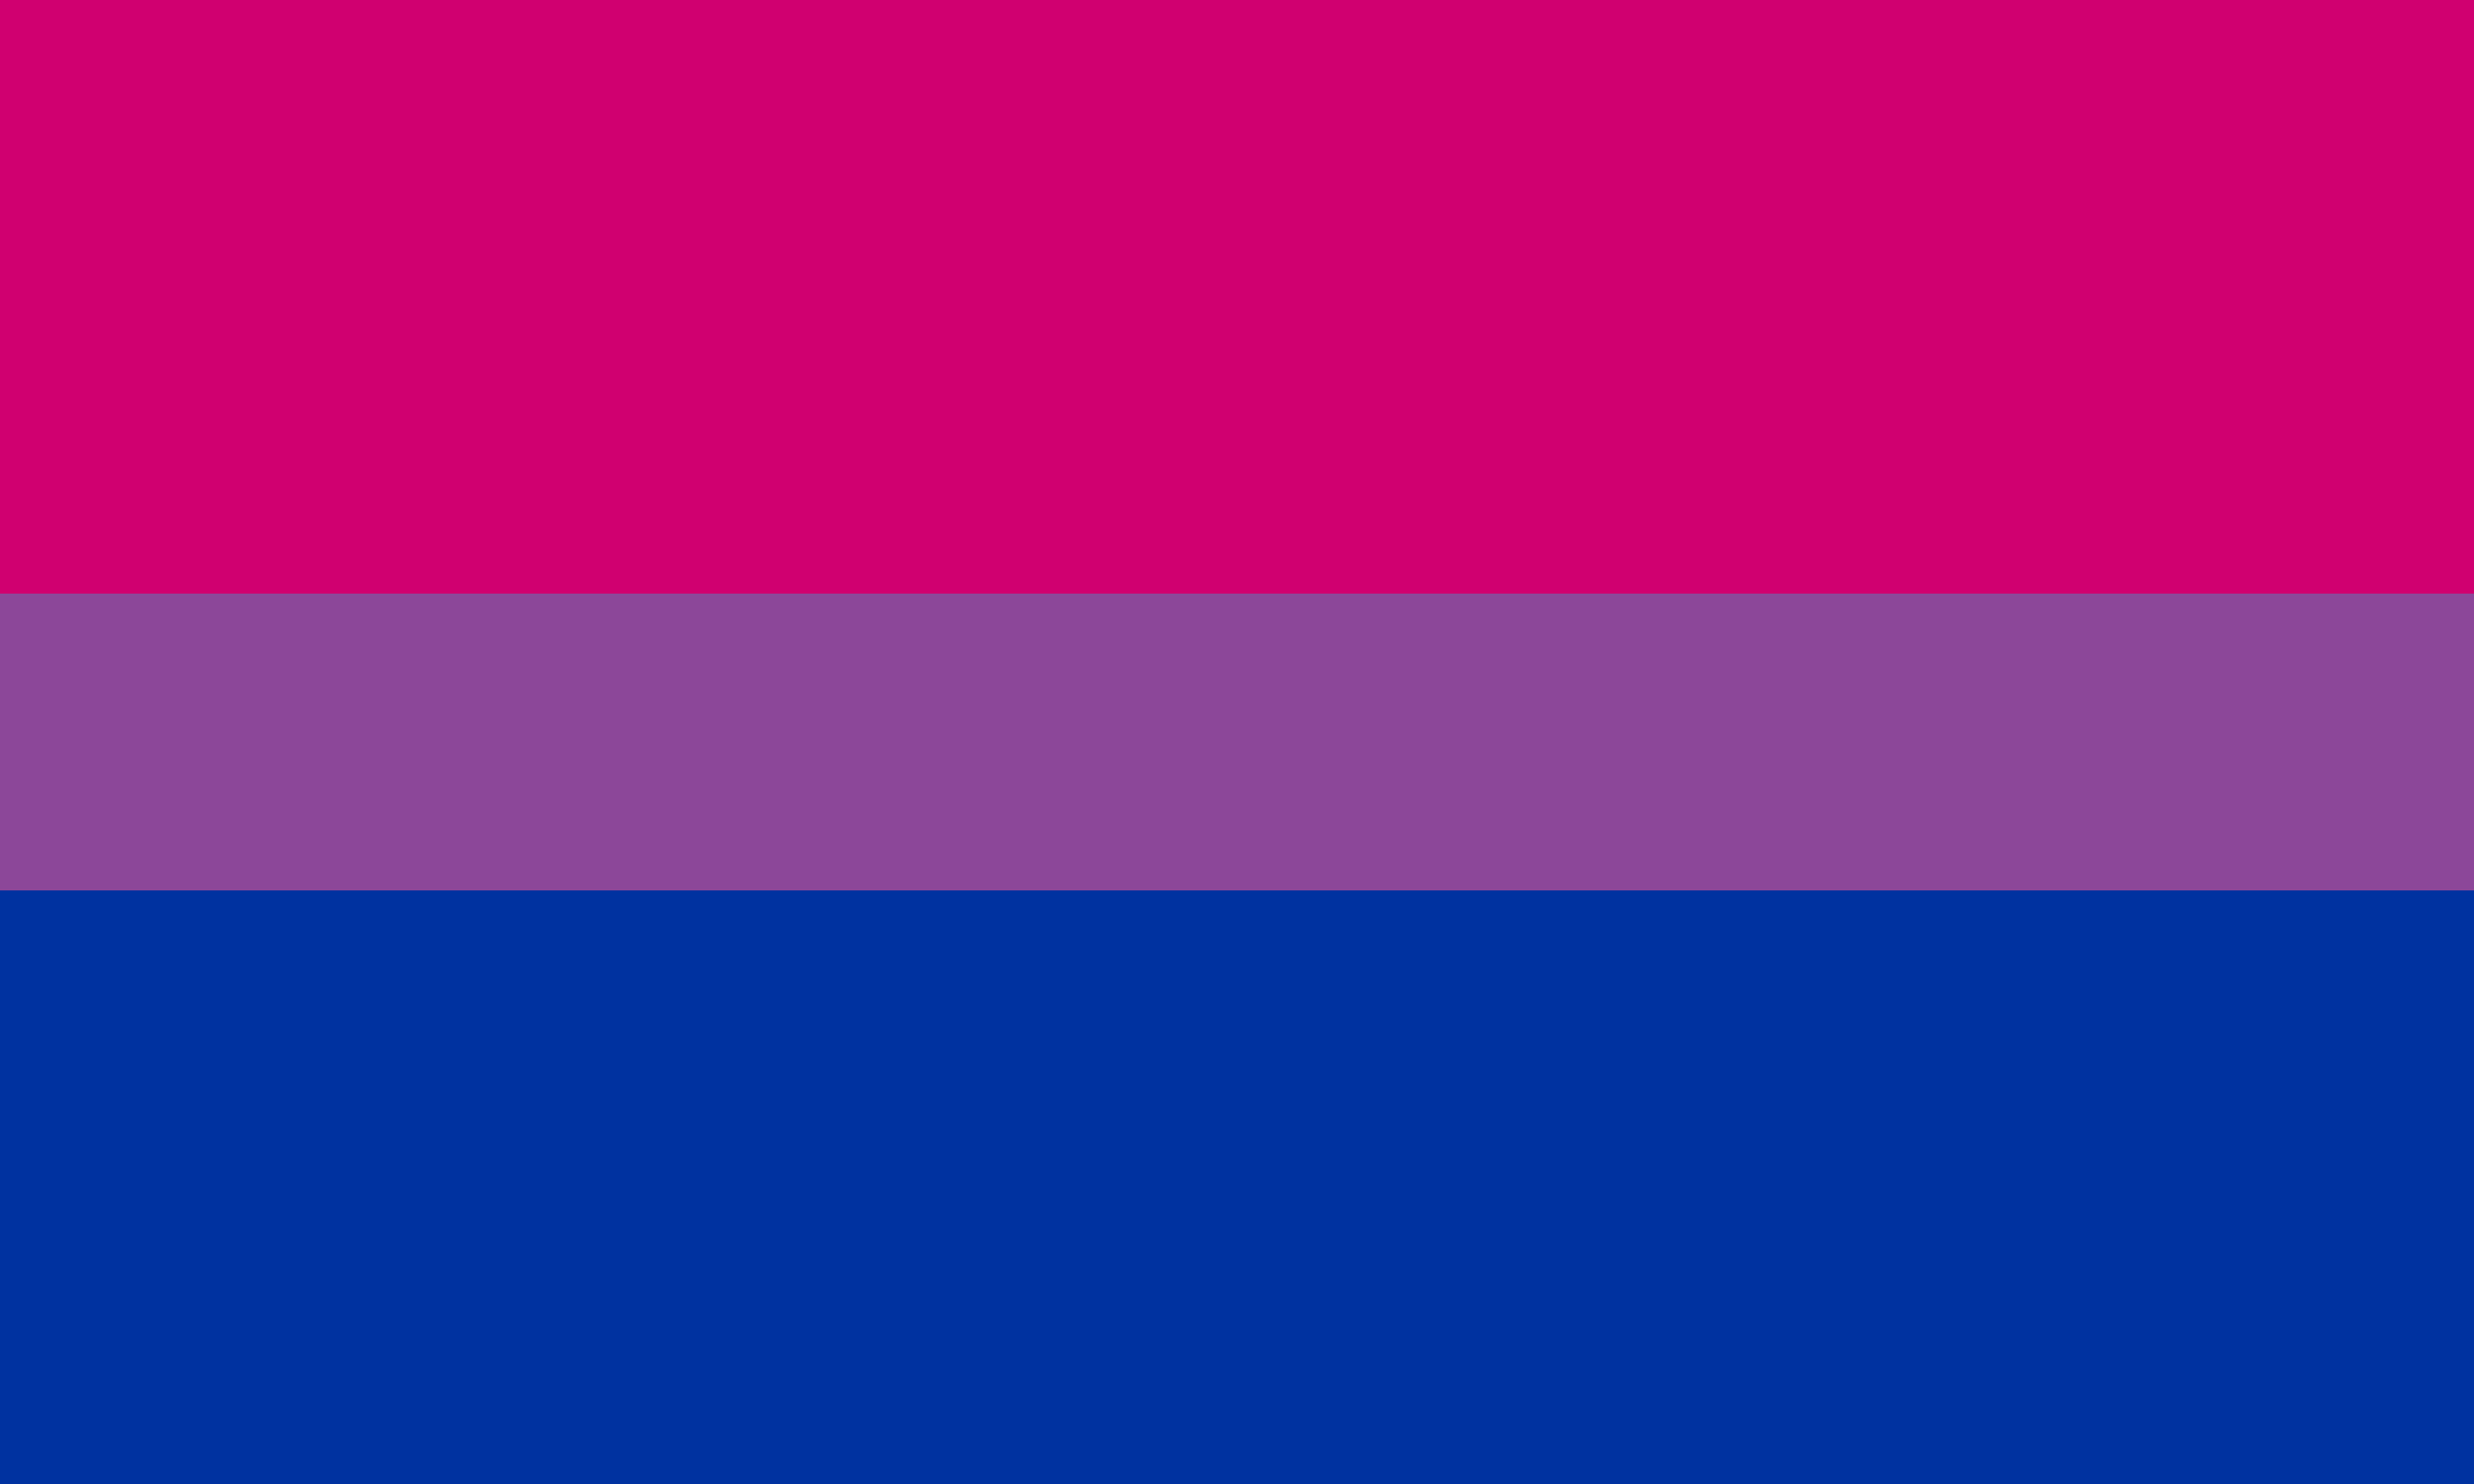 <svg version="2" xmlns="http://www.w3.org/2000/svg" width="5000" height="3000">
	<rect fill="#D00070" x="0" y="0" width="5000" height="1200"/>
	<rect fill="#8C4799" x="0" y="1200" width="5000" height="600"/>
	<rect fill="#0032A0" x="0" y="1800" width="5000" height="1200"/>
</svg>
